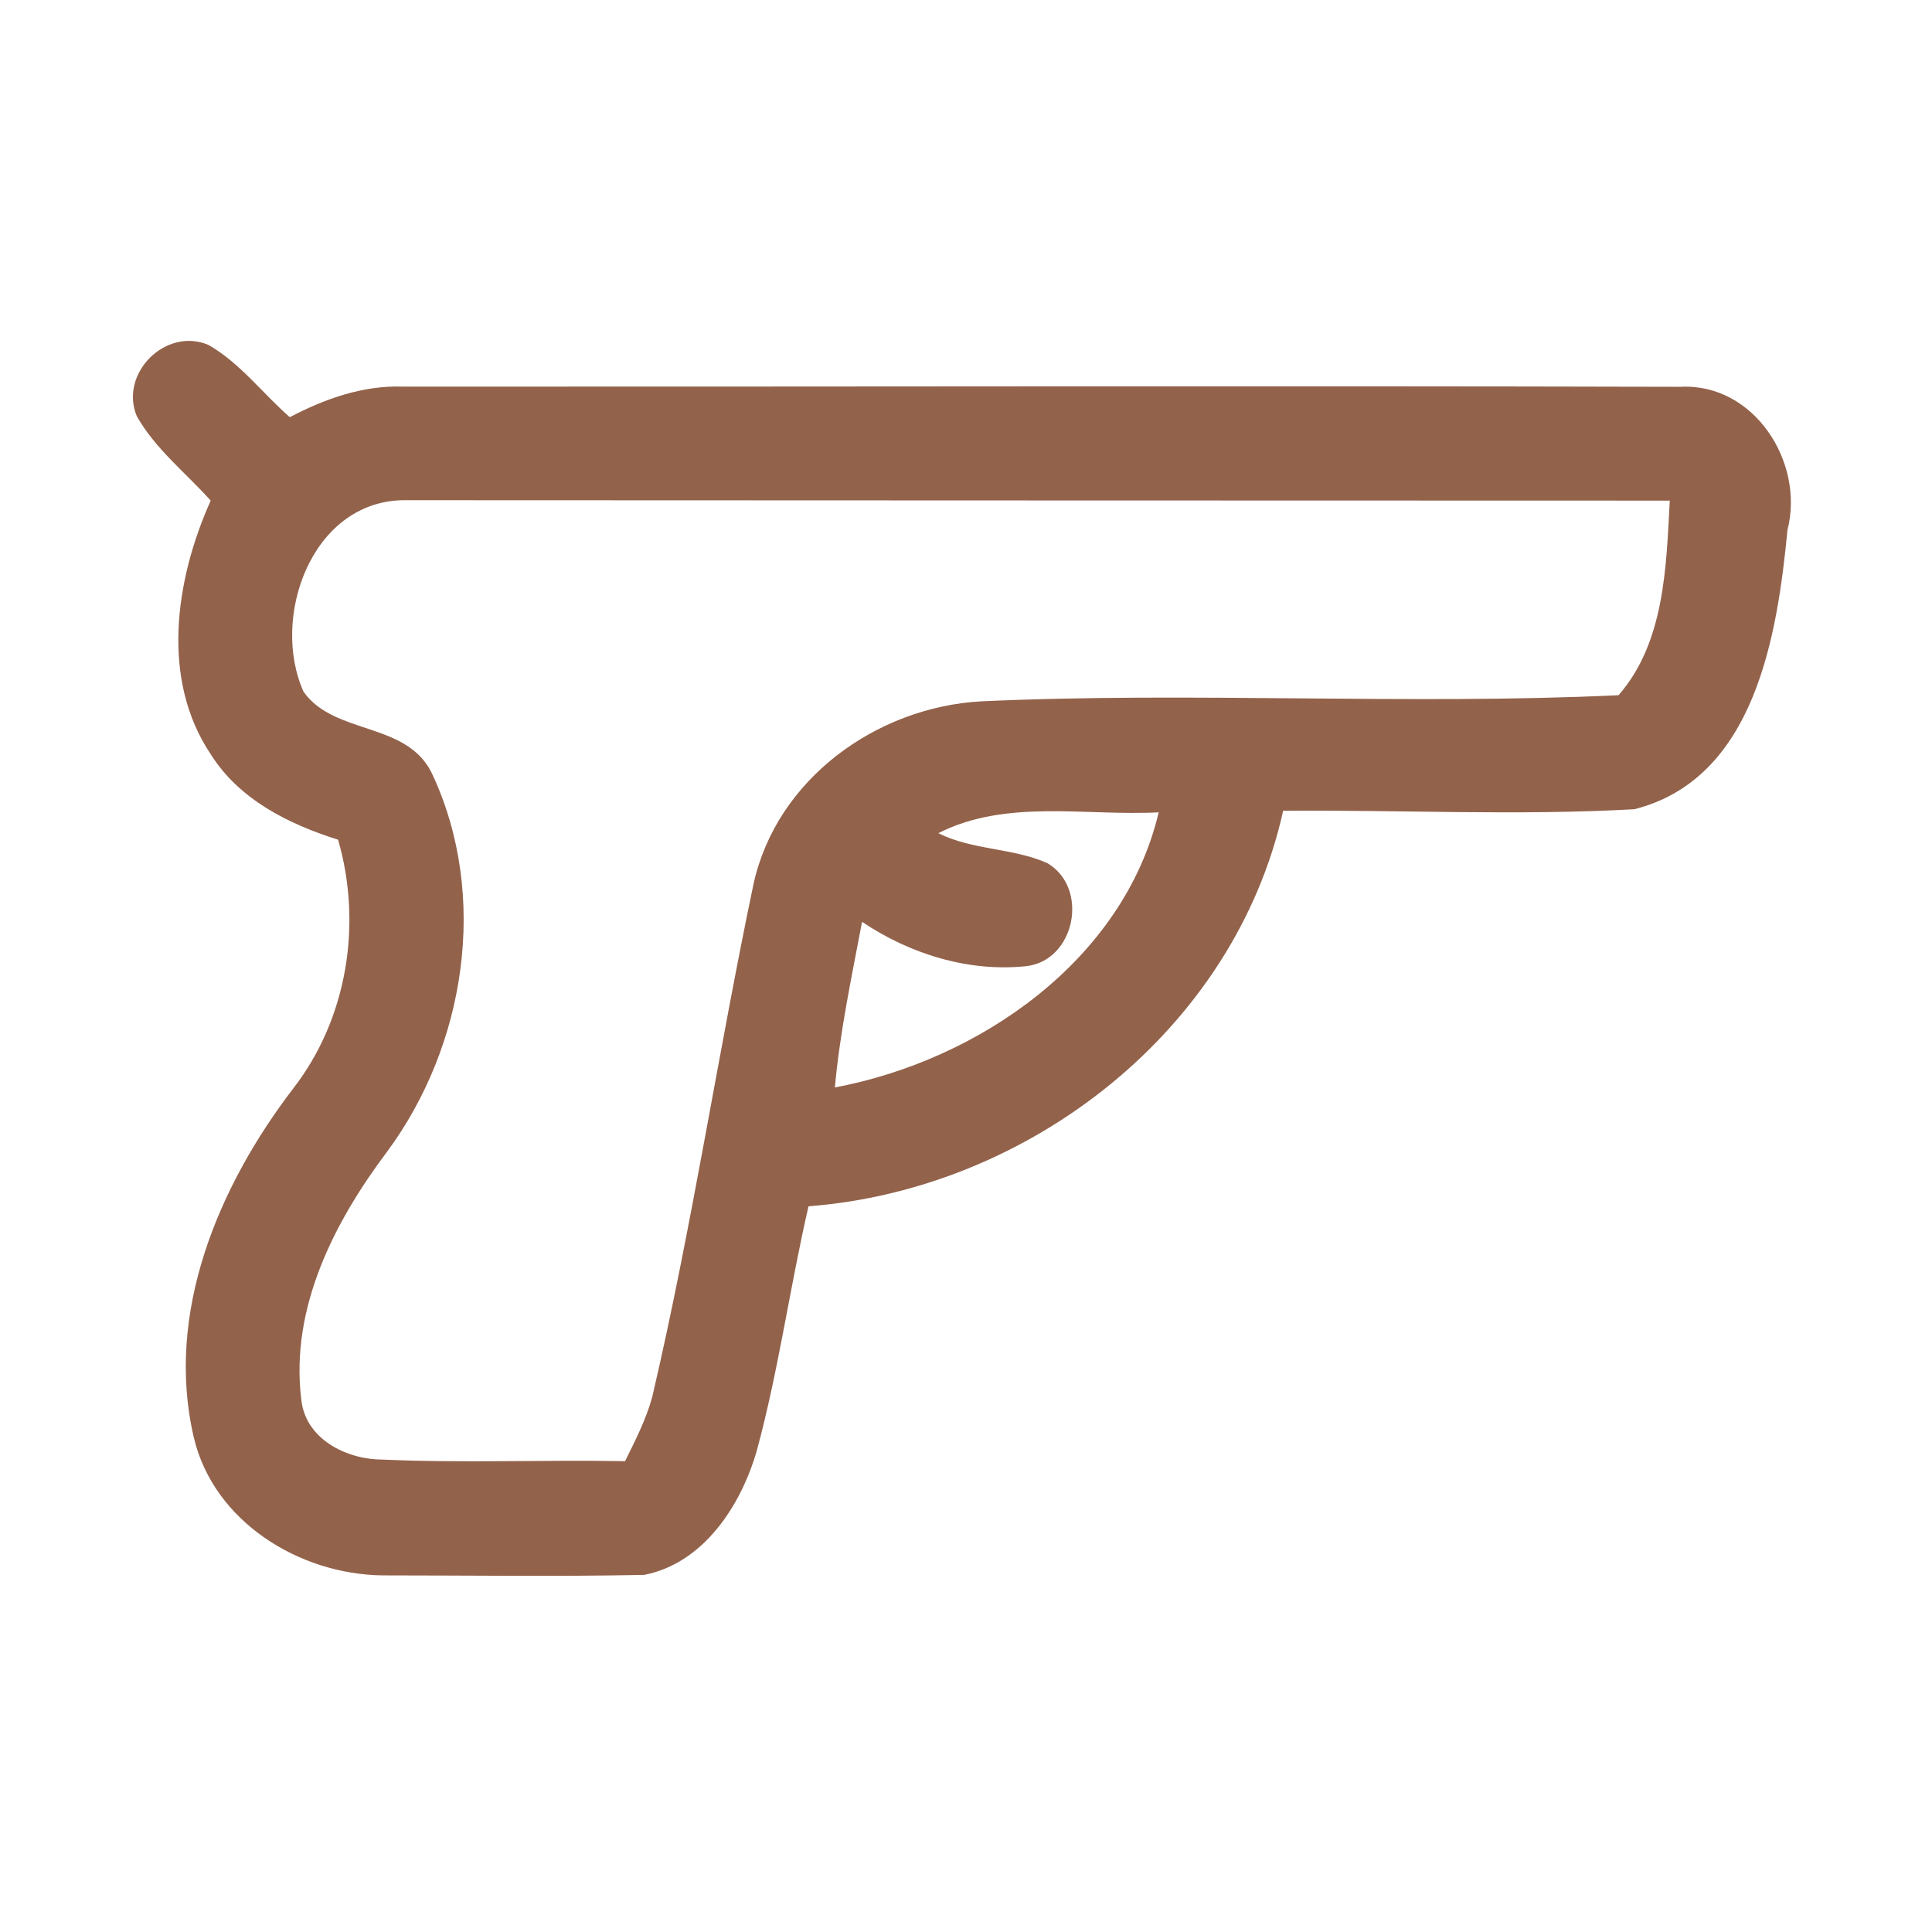 <?xml version="1.0" encoding="UTF-8" ?>
<!DOCTYPE svg PUBLIC "-//W3C//DTD SVG 1.1//EN" "http://www.w3.org/Graphics/SVG/1.1/DTD/svg11.dtd">
<svg width="192pt" height="192pt" viewBox="0 0 192 192" version="1.1" xmlns="http://www.w3.org/2000/svg">
<g id="#93624bff">
<path fill="#93624b" opacity="1.00" d=" M 13.59 41.35 C 11.83 37.12 16.48 32.45 20.74 34.29 C 23.88 36.10 26.10 39.10 28.80 41.46 C 32.26 39.64 36.05 38.29 40.01 38.42 C 82.34 38.44 124.67 38.33 166.99 38.44 C 174.31 38.05 179.36 45.94 177.64 52.65 C 176.63 63.11 174.43 77.38 162.42 80.42 C 150.83 81.07 139.15 80.48 127.52 80.57 C 122.68 102.37 102.25 118.20 80.35 119.88 C 78.48 127.96 77.38 136.20 75.20 144.20 C 73.63 149.63 69.91 155.36 64.02 156.51 C 55.36 156.69 46.68 156.56 38.01 156.56 C 29.74 156.46 21.23 151.22 19.26 142.85 C 16.37 130.49 21.71 117.87 29.15 108.16 C 34.52 101.22 36.02 91.83 33.60 83.45 C 28.71 81.91 23.80 79.48 20.97 75.00 C 15.92 67.51 17.43 57.56 20.94 49.75 C 18.46 46.98 15.43 44.62 13.59 41.35 M 30.17 68.75 C 33.28 73.13 40.57 71.65 43.00 77.02 C 48.58 89.07 46.28 103.87 38.48 114.44 C 33.21 121.44 28.85 129.97 29.93 138.98 C 30.28 142.96 34.34 145.02 37.95 145.05 C 46.00 145.41 54.07 145.06 62.12 145.21 C 63.14 143.14 64.21 141.06 64.82 138.82 C 68.76 121.96 71.33 104.81 74.88 87.87 C 77.16 77.45 87.07 70.30 97.46 69.70 C 118.56 68.73 139.78 70.08 160.85 69.09 C 165.43 63.85 165.59 56.35 165.94 49.75 C 123.94 49.75 81.94 49.72 39.95 49.71 C 30.90 49.95 26.88 61.44 30.17 68.75 M 93.25 82.80 C 96.66 84.51 100.66 84.25 104.09 85.78 C 108.28 88.26 106.85 95.50 101.95 96.02 C 96.22 96.61 90.41 94.80 85.67 91.61 C 84.64 97.08 83.47 102.52 82.97 108.07 C 97.25 105.38 111.65 95.47 115.15 80.73 C 107.88 81.11 100.00 79.37 93.25 82.80 Z" />
</g>
</svg>
